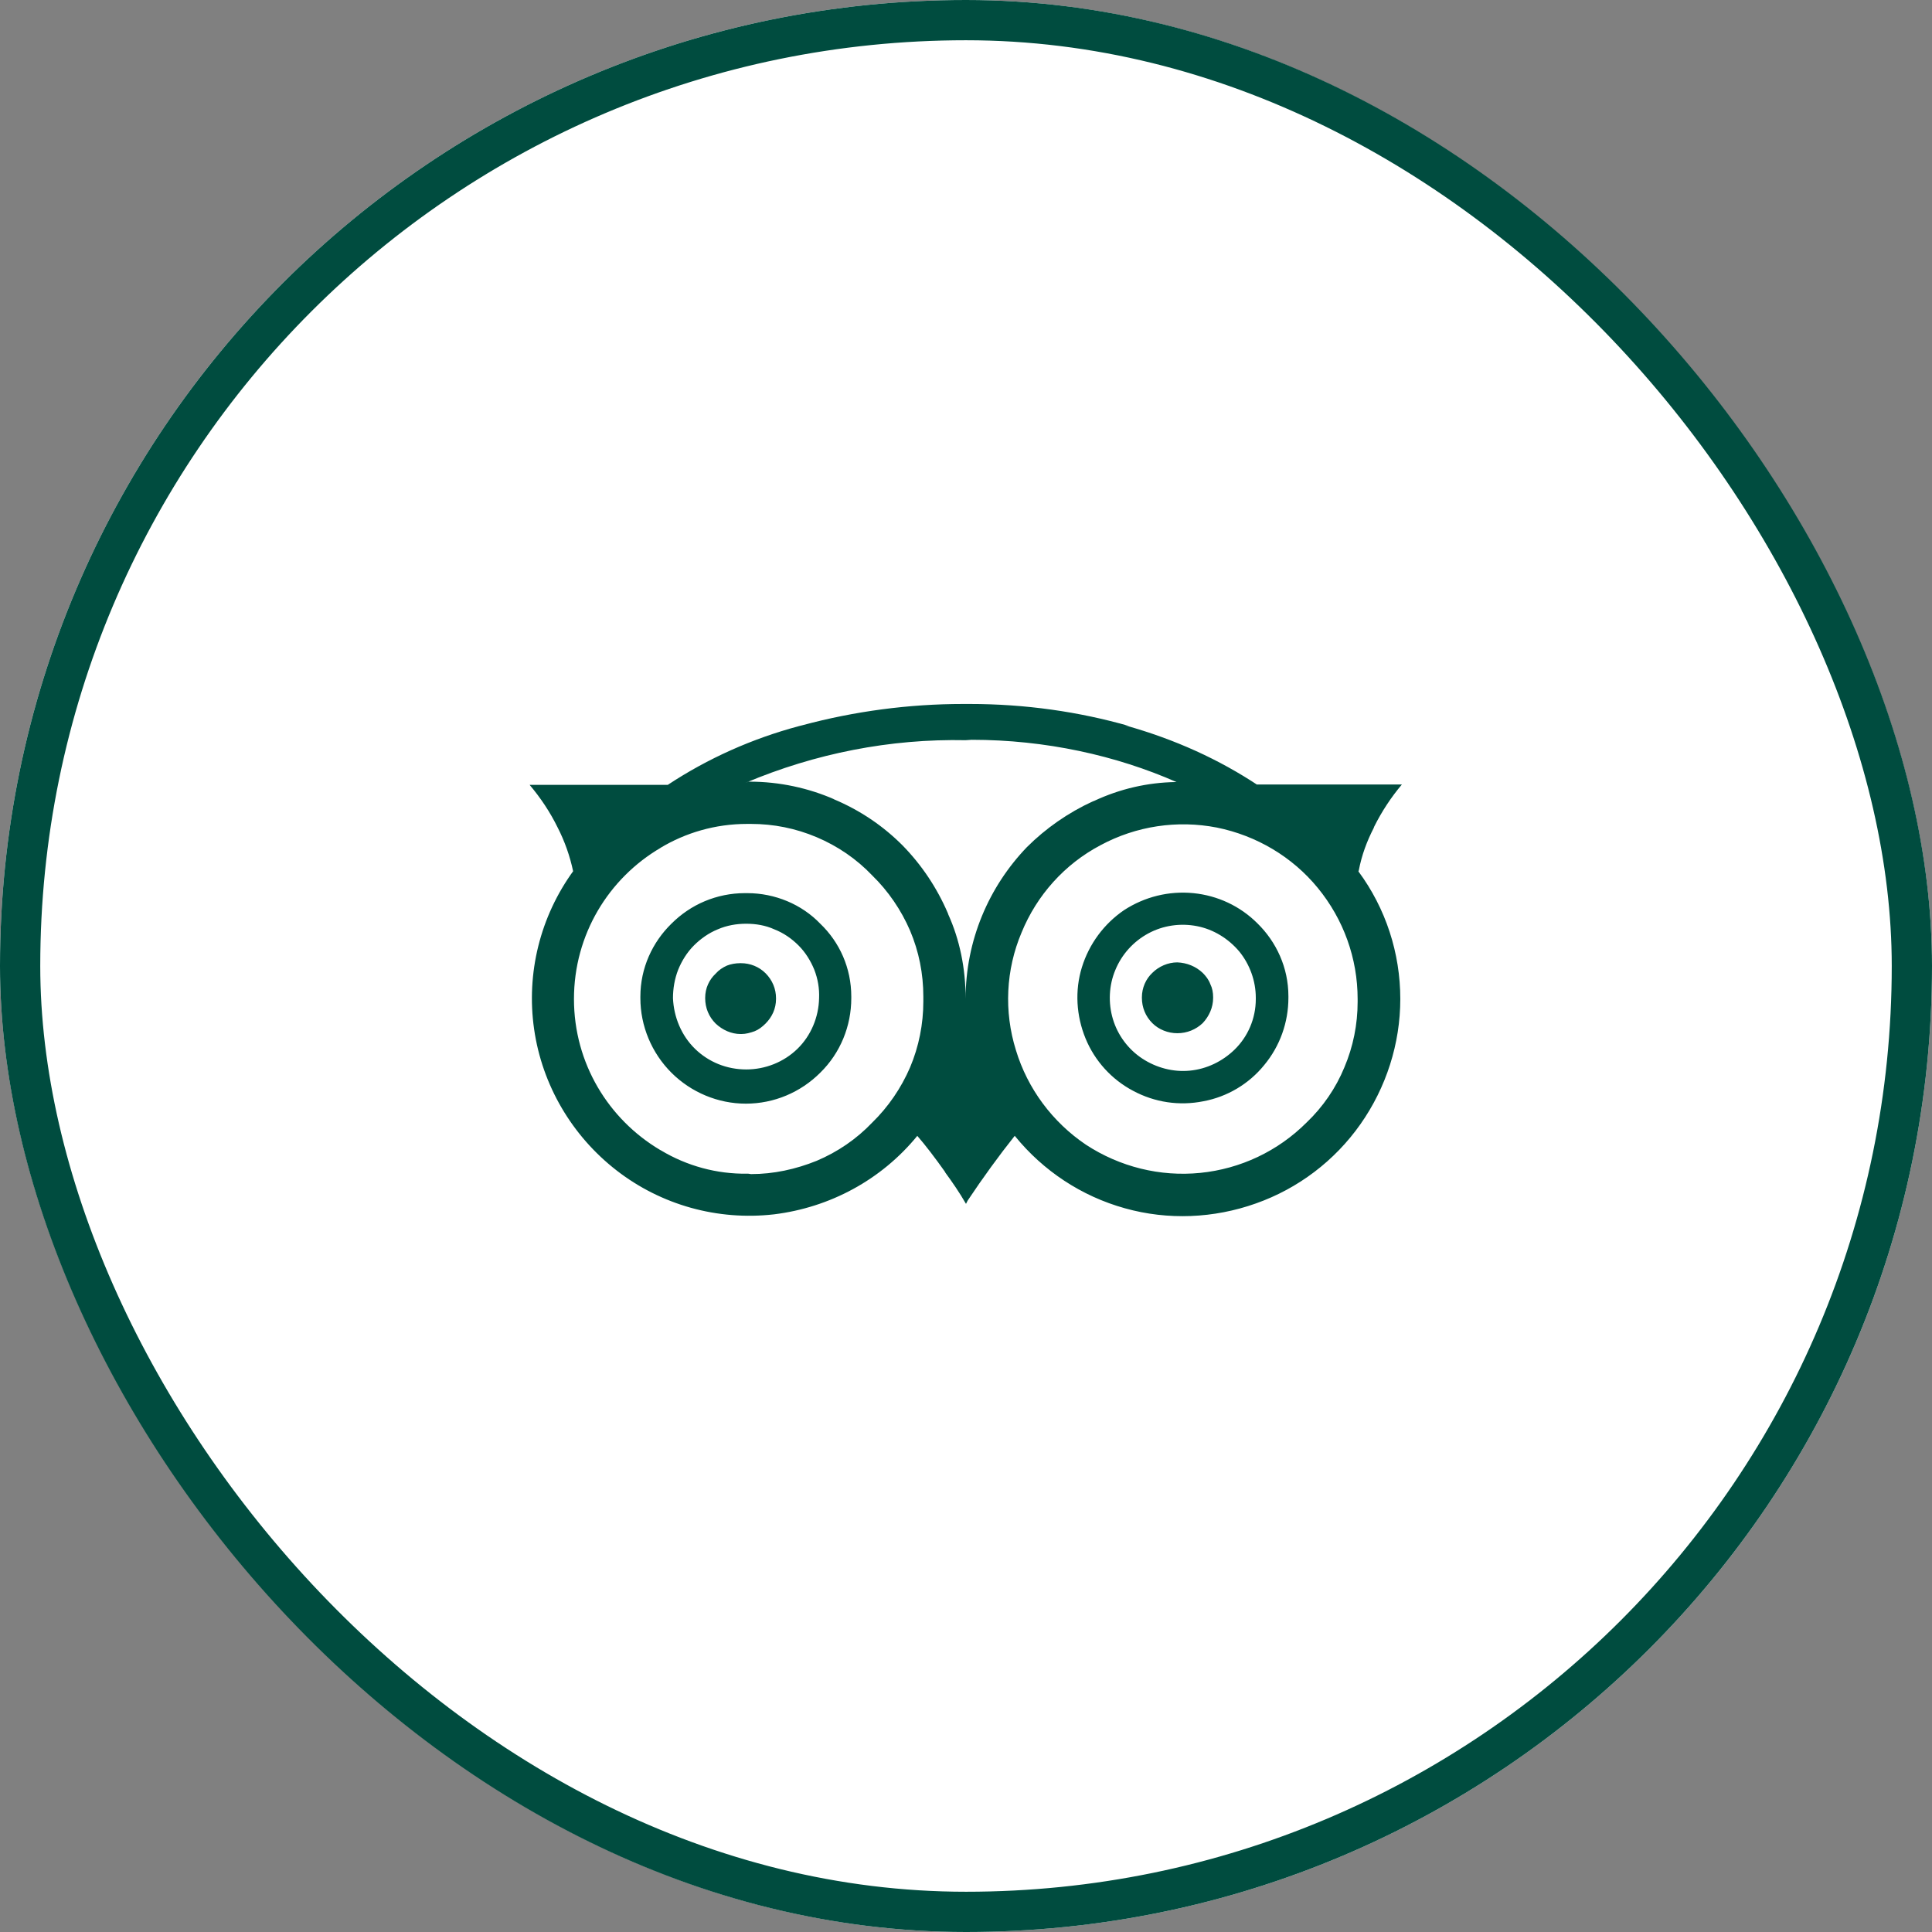 <svg width="48" height="48" viewBox="0 0 48 48" fill="none" xmlns="http://www.w3.org/2000/svg" xmlns:xlink="http://www.w3.org/1999/xlink">
	<rect x="0" y="0" width="48" height="48" fill="#808080" stroke="none"/>
	<desc>
			Created with Pixso.
	</desc>
	<defs>
		<clipPath id="clip1114_8568">
			<rect id="fontisto:tripadvisor" width="21.677" height="21.677" transform="translate(13.161 13.161)" fill="white" fill-opacity="0"/>
		</clipPath>
	</defs>
	<rect id="Rectangle 170" rx="24" width="48" height="48" fill="#FFFFFF" fill-opacity="1"/>
	<rect id="Rectangle 170" x="0.5" y="0.5" rx="23.5" width="47" height="47" stroke="#004C3F" stroke-opacity="1" stroke-width="1"/>
	<rect id="fontisto:tripadvisor" width="21.677" height="21.677" transform="translate(13.161 13.161)" fill="#FFFFFF" fill-opacity="0"/>
	<g clip-path="url(#clip1114_8568)">
		<path id="Vector" d="M19.28 24.8L19.28 24.82C19.28 25.06 19.18 25.27 19.02 25.43C18.94 25.51 18.85 25.58 18.75 25.62C18.64 25.66 18.53 25.69 18.42 25.69L18.41 25.69L18.41 25.69L18.4 25.69C18.17 25.69 17.95 25.59 17.78 25.43C17.61 25.26 17.52 25.04 17.52 24.8L17.52 24.79C17.52 24.55 17.62 24.34 17.78 24.19C17.86 24.1 17.95 24.04 18.06 23.99C18.16 23.95 18.28 23.93 18.39 23.93L18.41 23.93L18.41 23.93C18.64 23.93 18.86 24.02 19.02 24.18C19.19 24.35 19.28 24.57 19.28 24.8L19.28 24.8L19.28 24.8ZM30.14 24.79C30.14 25.03 30.04 25.25 29.88 25.42C29.71 25.58 29.49 25.67 29.25 25.67C29.02 25.67 28.79 25.58 28.63 25.42C28.46 25.25 28.37 25.03 28.37 24.79L28.37 24.78C28.37 24.54 28.47 24.32 28.63 24.17C28.79 24.01 29.02 23.91 29.25 23.91C29.49 23.92 29.71 24.01 29.88 24.17C29.96 24.25 30.03 24.34 30.07 24.45C30.12 24.55 30.14 24.66 30.14 24.78L30.14 24.79L30.14 24.79L30.14 24.79ZM20.35 24.8C20.36 24.56 20.32 24.32 20.23 24.09C20.14 23.87 20.01 23.66 19.84 23.49C19.67 23.32 19.47 23.18 19.24 23.09C19.02 22.99 18.78 22.95 18.54 22.95C18.3 22.95 18.06 22.99 17.83 23.09C17.61 23.18 17.41 23.32 17.24 23.49C17.07 23.66 16.94 23.87 16.85 24.09C16.76 24.32 16.72 24.56 16.72 24.8C16.74 25.27 16.93 25.73 17.27 26.06C17.61 26.39 18.06 26.57 18.54 26.57C19.01 26.57 19.47 26.39 19.81 26.06C20.15 25.73 20.34 25.27 20.35 24.8L20.35 24.8ZM31.2 24.79C31.2 24.37 31.05 23.96 30.79 23.64C30.52 23.32 30.15 23.09 29.74 23.01C29.33 22.93 28.9 22.99 28.53 23.19C28.16 23.39 27.87 23.71 27.71 24.1C27.55 24.48 27.53 24.92 27.65 25.32C27.77 25.72 28.03 26.07 28.38 26.3C28.73 26.53 29.15 26.64 29.56 26.6C29.98 26.56 30.37 26.37 30.67 26.08C31 25.76 31.2 25.31 31.2 24.82L31.2 24.79L31.2 24.79L31.2 24.79ZM21.15 24.8C21.15 25.49 20.88 26.16 20.38 26.65C19.89 27.14 19.23 27.42 18.53 27.42C17.84 27.42 17.17 27.14 16.68 26.65C16.19 26.16 15.91 25.49 15.91 24.8L15.91 24.76C15.91 24.05 16.21 23.41 16.68 22.95L16.68 22.95C16.92 22.71 17.2 22.52 17.51 22.39C17.82 22.26 18.16 22.19 18.5 22.19L18.54 22.19L18.54 22.19L18.57 22.19C18.91 22.19 19.25 22.26 19.56 22.39C19.87 22.52 20.15 22.71 20.38 22.95L20.38 22.95C20.86 23.41 21.15 24.05 21.15 24.76L21.15 24.8L21.15 24.8L21.15 24.8ZM32.01 24.79L32.01 24.79C32.01 25.4 31.8 25.99 31.41 26.46C31.03 26.93 30.49 27.25 29.9 27.36C29.3 27.48 28.69 27.39 28.15 27.1C27.62 26.82 27.2 26.36 26.97 25.8C26.74 25.24 26.7 24.61 26.88 24.03C27.06 23.45 27.43 22.95 27.93 22.61C28.44 22.28 29.04 22.13 29.65 22.19C30.25 22.25 30.81 22.51 31.24 22.94C31.71 23.4 32.01 24.04 32.01 24.75L32.01 24.79L32.01 24.79ZM22.94 24.82L22.94 24.76C22.94 24.19 22.83 23.64 22.61 23.12C22.39 22.61 22.07 22.14 21.67 21.75L21.67 21.75C21.28 21.34 20.81 21.02 20.29 20.8C19.77 20.58 19.22 20.47 18.66 20.47L18.59 20.47L18.59 20.47L18.56 20.47C17.77 20.47 17.03 20.69 16.4 21.07L16.42 21.06C15.12 21.82 14.26 23.22 14.26 24.82C14.26 26.42 15.12 27.81 16.4 28.57L16.42 28.58C17.07 28.97 17.81 29.17 18.56 29.16L18.6 29.16L18.59 29.16L18.66 29.17C19.22 29.17 19.77 29.05 20.29 28.84C20.81 28.62 21.28 28.3 21.67 27.89L21.67 27.89C22.07 27.5 22.39 27.03 22.61 26.52C22.83 26 22.94 25.44 22.94 24.88L22.94 24.82L22.94 24.82L22.94 24.82ZM29.23 19.43C27.73 18.77 25.98 18.38 24.14 18.38L23.99 18.39L24 18.39C22.11 18.35 20.25 18.72 18.52 19.45L18.6 19.42L18.62 19.42C19.37 19.42 20.09 19.58 20.73 19.86L20.7 19.85C21.37 20.13 21.94 20.52 22.42 21C22.9 21.49 23.28 22.06 23.55 22.69L23.56 22.72C23.84 23.34 23.99 24.05 23.99 24.8L23.99 24.82L23.99 24.82C23.99 23.36 24.57 22.03 25.51 21.05L25.51 21.05C25.98 20.58 26.54 20.19 27.15 19.91L27.18 19.9C27.82 19.6 28.51 19.44 29.21 19.43L29.22 19.43L29.23 19.43ZM33.73 24.82C33.73 23.81 33.38 22.84 32.74 22.06C32.11 21.29 31.22 20.76 30.23 20.56C29.25 20.37 28.23 20.52 27.34 21C26.45 21.47 25.76 22.24 25.38 23.17C24.99 24.09 24.94 25.13 25.24 26.09C25.53 27.05 26.15 27.88 26.98 28.44C27.82 28.99 28.82 29.24 29.82 29.14C30.82 29.04 31.75 28.6 32.46 27.89C32.87 27.5 33.19 27.03 33.4 26.52C33.62 26 33.73 25.45 33.73 24.89L33.73 24.81L33.73 24.82ZM31.23 19.49L34.83 19.49C34.56 19.81 34.33 20.16 34.14 20.54L34.13 20.57C33.96 20.9 33.83 21.25 33.76 21.62L33.75 21.65C34.43 22.57 34.79 23.68 34.79 24.82C34.79 25.93 34.44 27.02 33.8 27.93C33.16 28.84 32.25 29.53 31.2 29.9C30.16 30.27 29.02 30.32 27.95 30.02C26.87 29.72 25.92 29.09 25.22 28.23L25.21 28.22C24.82 28.71 24.42 29.26 24.04 29.83L24 29.91C23.84 29.63 23.66 29.37 23.47 29.11L23.49 29.13C23.22 28.75 22.99 28.45 22.79 28.22C21.9 29.31 20.62 30 19.23 30.17C17.83 30.33 16.43 29.94 15.32 29.08C14.21 28.22 13.47 26.96 13.27 25.57C13.07 24.18 13.42 22.77 14.25 21.63L14.24 21.65C14.16 21.27 14.03 20.9 13.85 20.55L13.86 20.57C13.67 20.18 13.43 19.82 13.15 19.49L13.16 19.5L16.59 19.5C17.59 18.84 18.69 18.35 19.85 18.04L19.93 18.02C21.23 17.67 22.58 17.49 23.93 17.49L24 17.49L24 17.49L24.09 17.49C25.47 17.49 26.8 17.68 28.06 18.04L27.95 18.02C29.2 18.37 30.29 18.87 31.27 19.52L31.23 19.5L31.23 19.49Z" fill="#004C3F" fill-opacity="1" fill-rule="nonzero"/>
	</g>
</svg>
